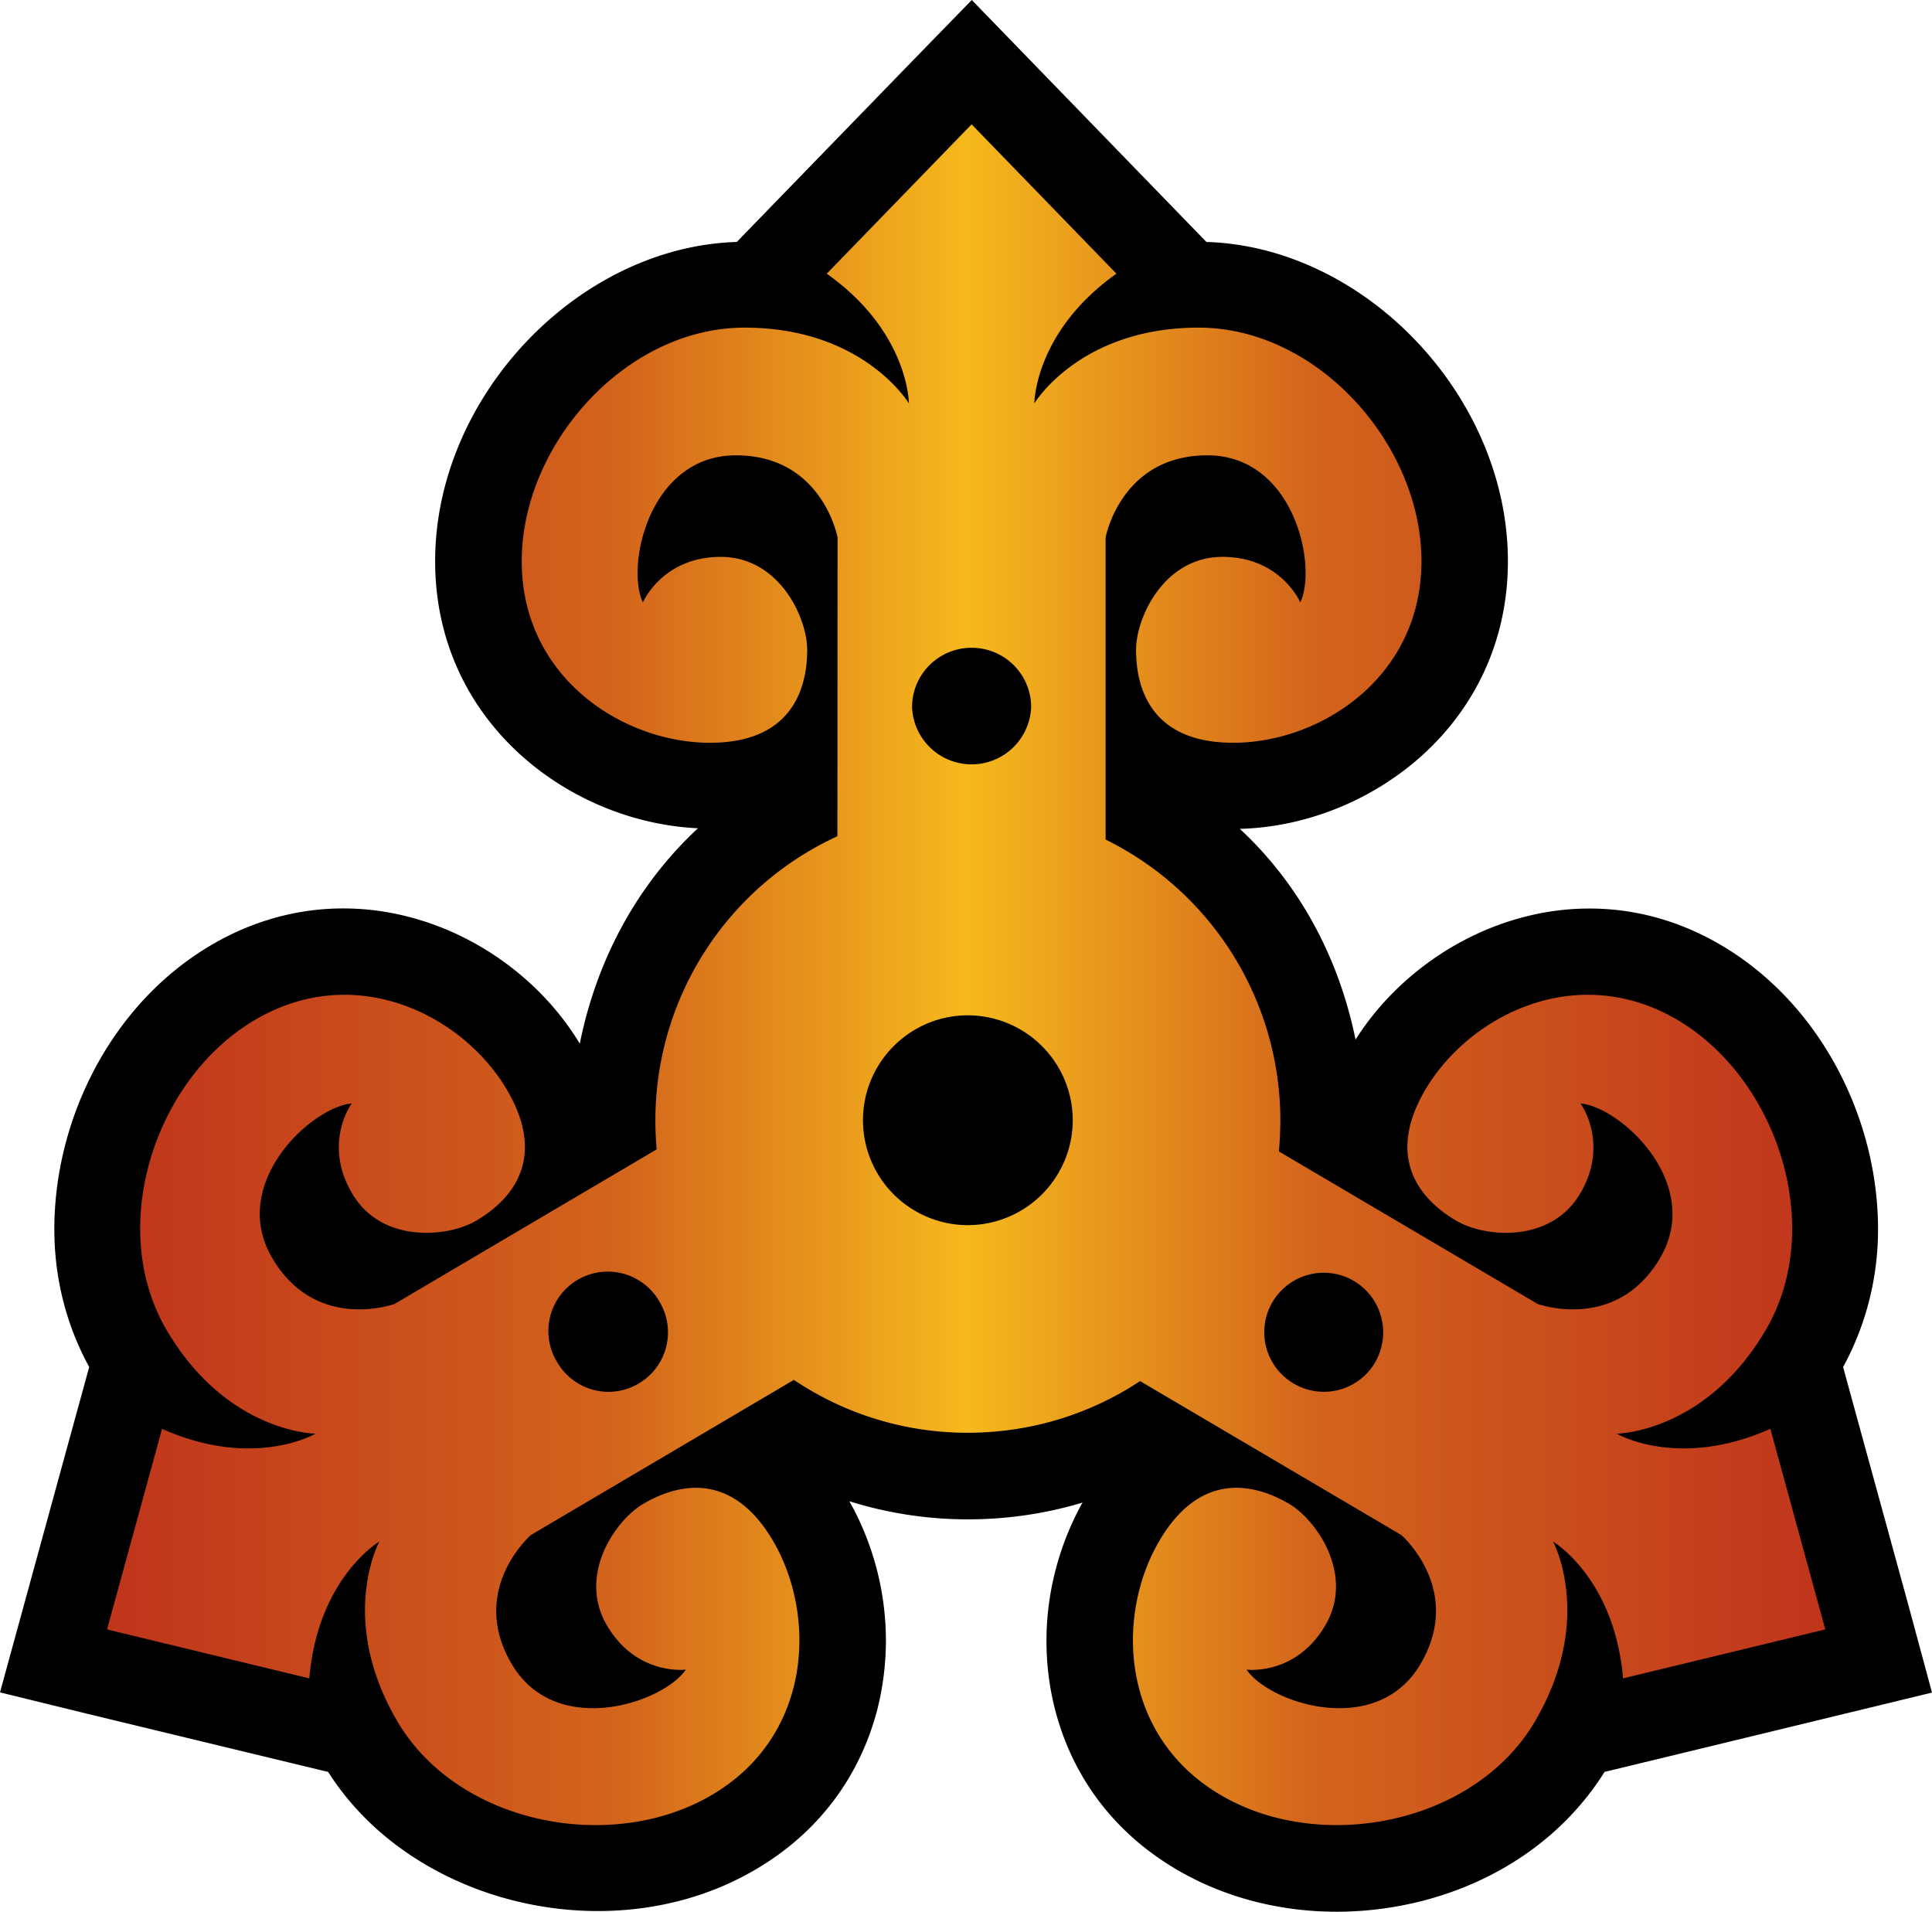 <svg xmlns="http://www.w3.org/2000/svg" width="600" height="593.676"><linearGradient id="a" x1="0" x2="1" y1="0" y2="0" gradientTransform="translate(33.26 302.7)scale(533.561)" gradientUnits="userSpaceOnUse" spreadMethod="pad"><stop offset="0" style="stop-color:#bf331c"/><stop offset=".3" style="stop-color:#d3641c"/><stop offset=".5" style="stop-color:#f6b91d"/><stop offset=".7" style="stop-color:#d3641c"/><stop offset="1" style="stop-color:#bf331c"/></linearGradient><path d="M282.37 19.946s-49.449 50.962-53.56 55.191c-49.27 1.5-93.673 47.994-93.673 99.135 0 49.908 41.672 81.088 81.623 82.943-19.13 17.75-31.536 41.167-36.7 66.9-21.044-34.949-70.552-56.512-114.614-30.54-30.72 18.134-48.572 53.677-48.572 88.166 0 15.019 3.65 29.681 10.833 42.785C26.09 430.314 0 525.56 0 525.56l27.01 6.62s69.052 16.695 74.9 18.075c26.386 41.627 88.82 56.23 132.822 30.26 19.233-11.294 32.218-28.51 37.739-49.672 1.736-6.96 2.656-14.143 2.656-21.4 0-15.122-3.992-30.2-11.353-43.245a122.6 122.6 0 0 0 36.805 5.625c12.11 0 24.116-1.736 35.602-5.21-7.198 12.927-11.19 27.886-11.19 42.83 0 7.257.861 14.44 2.657 21.4 5.446 21.163 18.491 38.378 37.68 49.671 22.097 13.045 49.982 16.592 76.577 9.75 24.353-6.321 44.18-20.524 56.408-40.01C504.116 548.875 600 525.62 600 525.62l-7.242-26.832s-18.788-68.474-20.361-74.262c7.138-13.104 10.848-27.766 10.848-42.785 0-34.489-17.912-70.032-48.632-88.167-43.423-25.63-92.07-4.823-113.634 29.265-5.15-25.213-17.214-48.053-35.943-65.446 40.47-1.039 83.255-32.515 83.255-83.121 0-51.14-44.299-97.636-93.629-99.135C370.552 70.907 301.796 0 301.796 0Z"/><path d="M301.679 38.673 256.757 84.99c25.51 18.09 25.51 40.292 25.51 40.292s-14.098-23.537-51.02-23.537c-36.983 0-69.217 36.285-69.217 72.525 0 36.285 31.596 56.394 58.442 56.394 26.89 0 30.2-18.773 30.2-28.865 0-10.032-8.696-28.864-26.846-28.864s-24.175 14.142-24.175 14.142c-5.387-11.486 2.033-45.678 28.88-45.678 26.89 0 31.58 25.495 31.58 25.495l-.045 92.753-.178.12a97.06 97.06 0 0 0-56.349 88.122q0 4.6.4 9.038l-81.384 47.994s-24.354 8.934-37.977-14.203c-13.683-23.121 12.065-46.895 24.65-48.053 0 0-9.112 12.347.163 28.004 9.157 15.597 29.8 13.564 38.496 8.4 8.697-5.09 23.181-17.497 9.513-40.693-13.624-23.121-47.015-40.054-78.269-21.622-31.254 18.431-46.08 64.645-27.306 96.403 18.729 31.833 46.154 32.056 46.154 32.056s-19.07 11.249-47.653-1.5L33.274 505.91l.06.119 62.73 15.182c2.612-31.18 21.742-42.489 21.742-42.489s-13.105 24.116 5.669 55.949c18.773 31.833 66.381 41.153 97.635 22.72 31.254-18.431 32.516-55.888 18.892-79.01-13.683-23.136-31.536-16.473-40.233-11.368s-20.465 22.202-11.249 37.799c9.216 15.657 24.472 13.683 24.472 13.683-7.138 10.433-40.35 21.444-54.034-1.677-13.683-23.122 5.922-40.129 5.922-40.129l81.667-48.172a96.46 96.46 0 0 0 54.034 16.414c19.649 0 38.036-5.862 53.336-15.939l.12-.119 81.147 47.816s19.604 16.993 5.921 40.129c-13.623 23.121-46.896 12.11-53.975 1.677 0 0 15.197 1.974 24.413-13.683 9.216-15.597-2.553-32.694-11.19-37.799-8.696-5.105-26.609-11.768-40.232 11.368-13.683 23.122-12.347 60.579 18.892 79.01 31.194 18.433 78.847 9.098 97.62-22.72 18.729-31.833 5.684-55.949 5.684-55.949s19.07 11.309 21.741 42.489l62.731-15.182.045-.119-17.037-62.196c-28.642 12.748-47.712 1.499-47.712 1.499s27.425-.223 46.198-32.056c18.788-31.758 3.888-77.972-27.292-96.403-31.254-18.432-64.645-1.5-78.328 21.622-13.623 23.196.876 35.602 9.573 40.693 8.637 5.164 29.265 7.197 38.496-8.4 9.216-15.657.104-28.004.104-28.004 12.584 1.158 38.318 24.932 24.694 48.053-13.668 23.137-38.021 14.203-38.021 14.203l-80.346-47.356q.445-4.809.46-9.676a97.2 97.2 0 0 0-54.198-87.129l-.06-.059v-93.807s4.69-25.496 31.596-25.496c26.832 0 34.252 34.193 28.865 45.68 0 0-6.025-14.144-24.175-14.144s-26.832 18.833-26.832 28.865c0 10.092 3.295 28.865 30.2 28.865 26.832 0 58.428-20.109 58.428-56.394 0-36.24-32.234-72.525-69.216-72.525-36.924 0-51.007 23.537-51.007 23.537s0-22.202 25.496-40.292l-44.922-46.317Zm-18.432 180.92c0-10.195 8.296-18.432 18.491-18.432 10.21 0 18.492 8.237 18.492 18.432a18.506 18.506 0 0 1-36.983 0m-15.241 128.296c0-17.972 14.603-32.59 32.575-32.59a32.65 32.65 0 0 1 32.575 32.59 32.65 32.65 0 0 1-32.575 32.575 32.605 32.605 0 0 1-32.575-32.575m133.727 81.741a18.467 18.467 0 1 1 18.73-31.833 18.55 18.55 0 0 1 6.559 25.333 18.417 18.417 0 0 1-25.289 6.5m-228.632-6.5a18.462 18.462 0 1 1 31.774-18.788 18.447 18.447 0 0 1-6.5 25.288 18.55 18.55 0 0 1-9.38 2.597 18.48 18.48 0 0 1-15.894-9.097" style="fill:url(#a);stroke-width:14.841"/></svg>